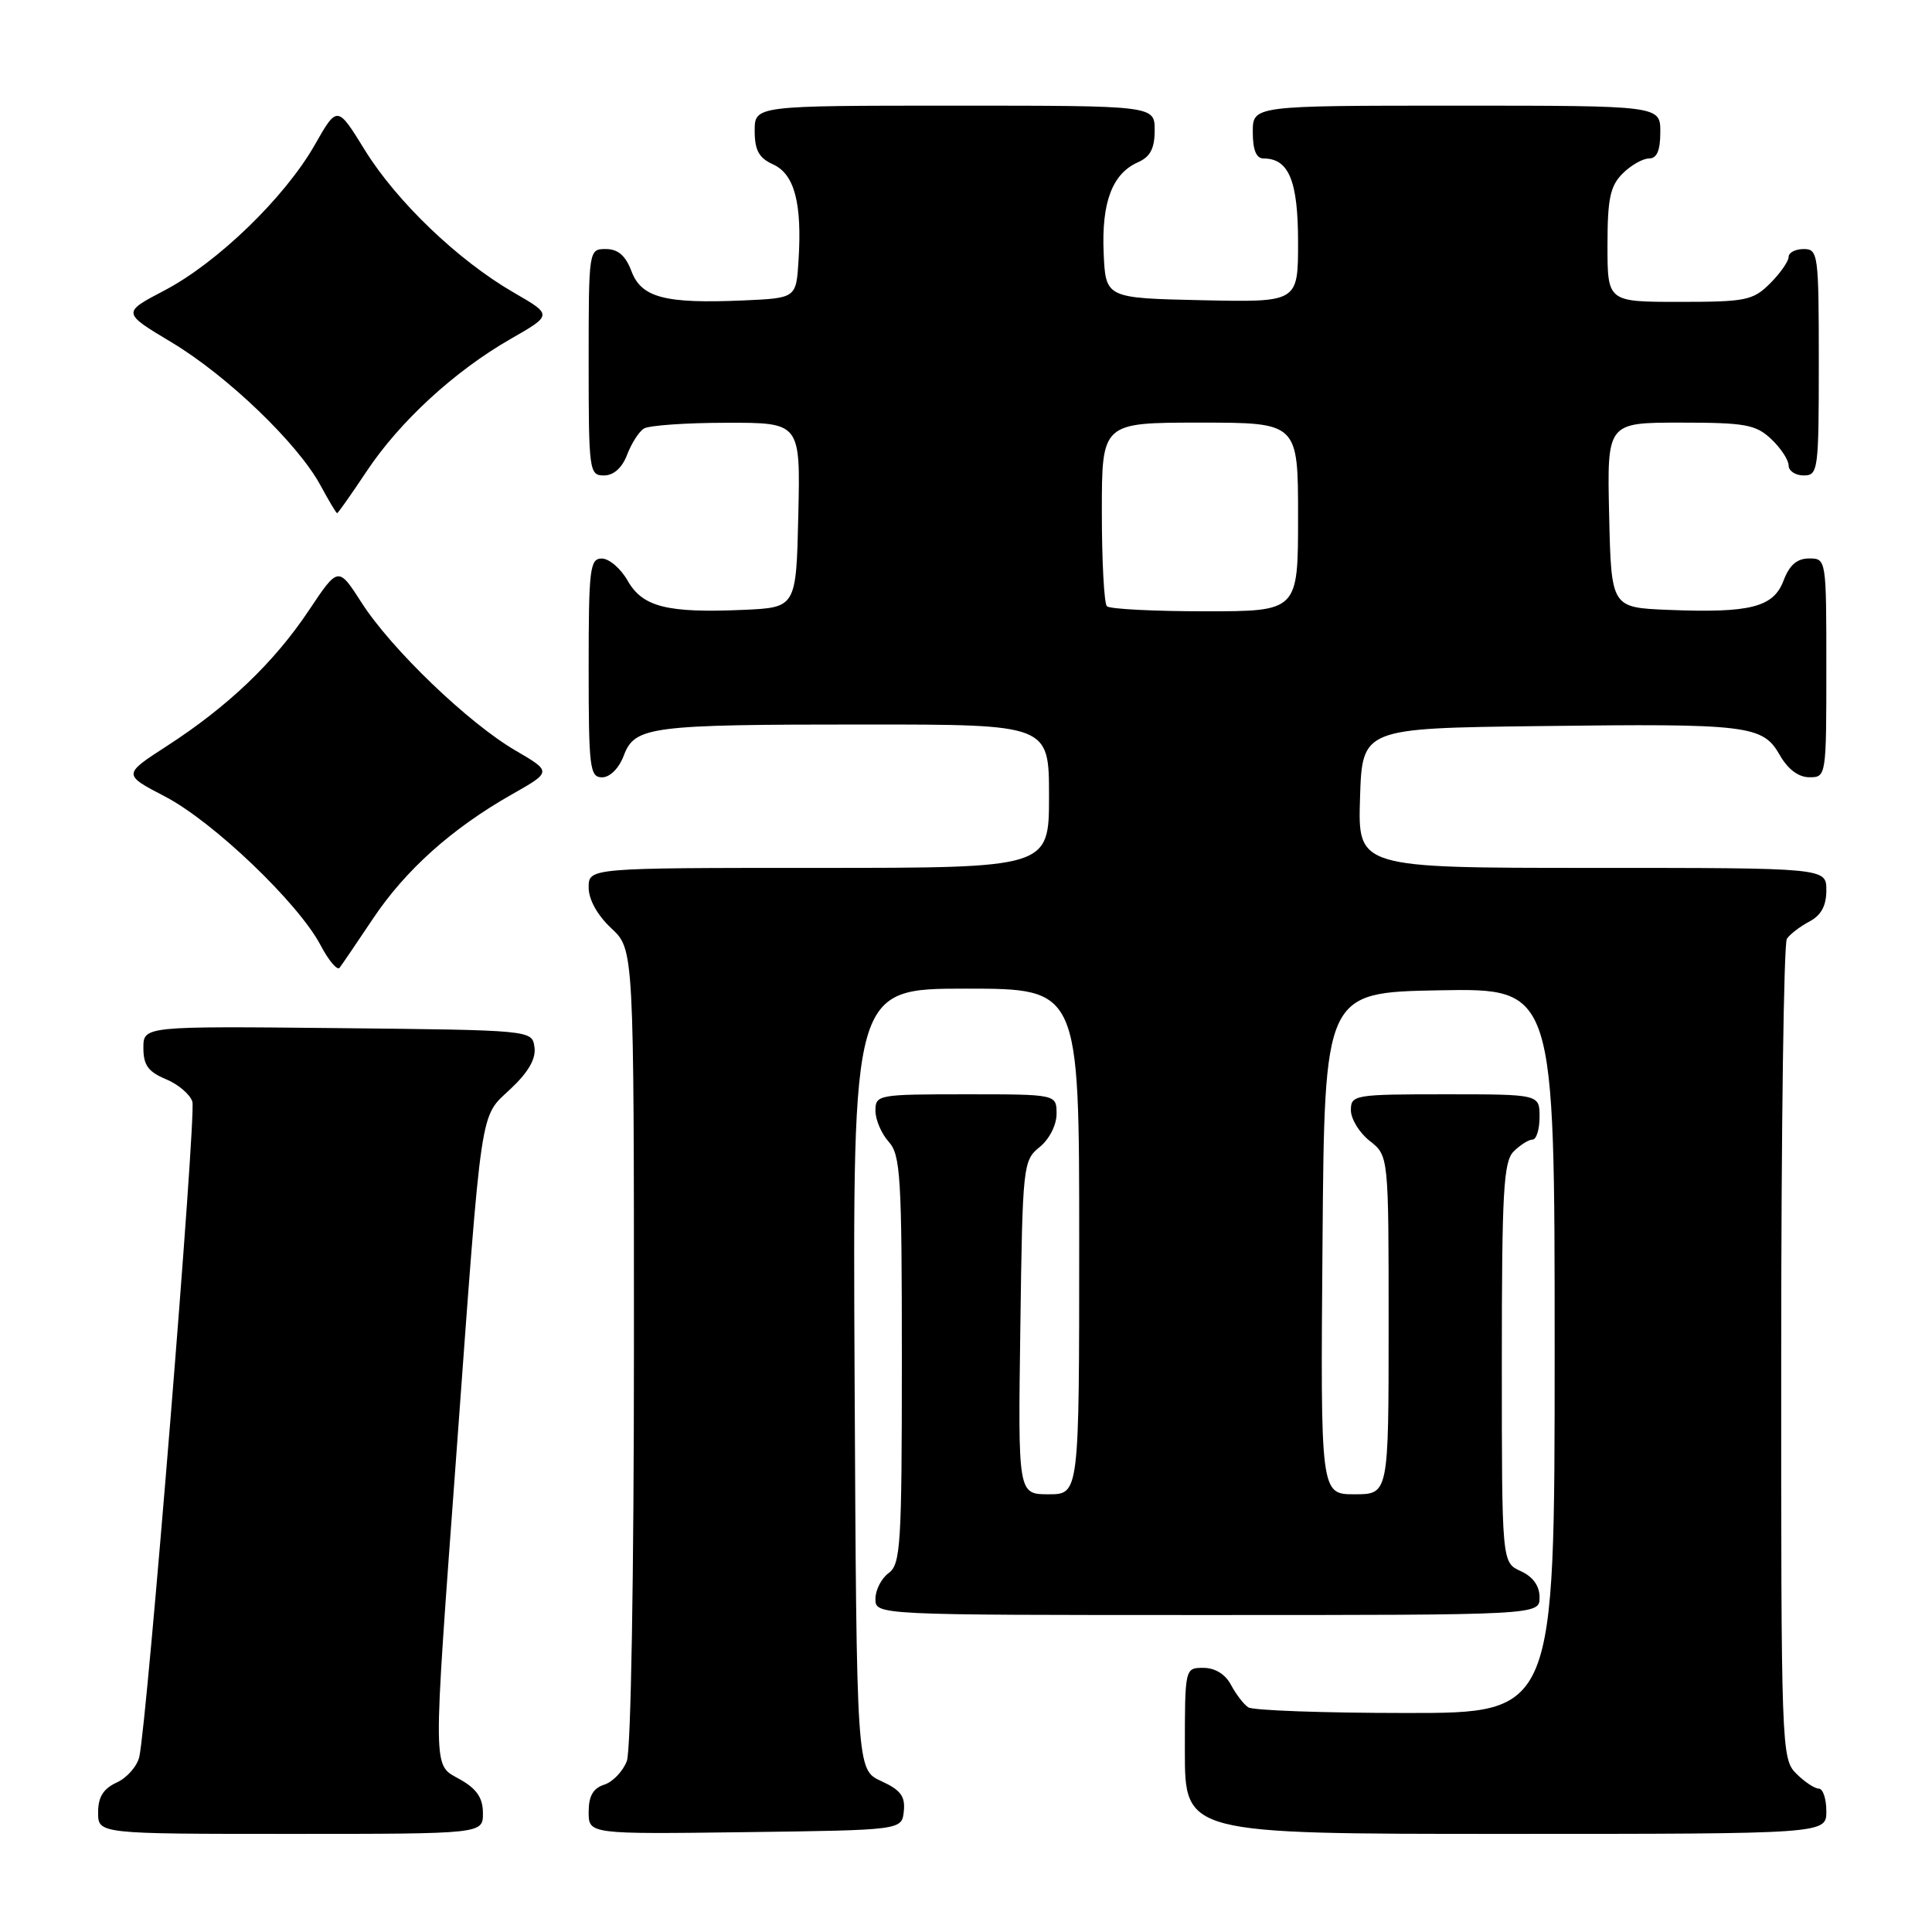 <?xml version="1.0" encoding="UTF-8" standalone="no"?>
<!DOCTYPE svg PUBLIC "-//W3C//DTD SVG 1.1//EN" "http://www.w3.org/Graphics/SVG/1.1/DTD/svg11.dtd" >
<svg xmlns="http://www.w3.org/2000/svg" xmlns:xlink="http://www.w3.org/1999/xlink" version="1.1" viewBox="0 0 256 256">
 <g >
 <path fill="currentColor"
d=" M 63.99 240.25 C 63.99 238.25 63.18 237.04 60.99 235.80 C 57.28 233.68 57.30 235.88 60.49 192.42 C 63.92 145.58 63.53 148.18 67.67 144.27 C 70.03 142.05 71.04 140.28 70.82 138.75 C 70.50 136.50 70.50 136.50 44.75 136.23 C 19.00 135.97 19.00 135.97 19.00 138.86 C 19.00 141.13 19.64 142.02 21.97 142.99 C 23.60 143.66 25.19 145.01 25.49 145.98 C 26.03 147.68 19.51 228.06 18.46 232.78 C 18.17 234.04 16.83 235.57 15.47 236.19 C 13.69 237.01 13.00 238.11 13.00 240.16 C 13.00 243.00 13.00 243.00 38.50 243.00 C 64.00 243.00 64.00 243.00 63.99 240.25 Z  M 119.76 240.00 C 119.97 238.03 119.34 237.18 116.76 236.00 C 113.50 234.50 113.50 234.50 113.24 182.75 C 112.98 131.00 112.98 131.00 127.99 131.00 C 143.00 131.00 143.00 131.00 143.00 164.50 C 143.00 198.00 143.00 198.00 138.95 198.00 C 134.89 198.00 134.89 198.00 135.20 175.91 C 135.49 154.39 135.56 153.77 137.75 152.00 C 139.04 150.96 140.00 149.07 140.00 147.59 C 140.00 145.00 140.00 145.00 128.00 145.00 C 116.35 145.00 116.00 145.06 116.00 147.17 C 116.00 148.37 116.79 150.21 117.75 151.28 C 119.33 153.02 119.50 155.90 119.50 180.18 C 119.50 204.72 119.34 207.28 117.75 208.44 C 116.79 209.14 116.00 210.68 116.00 211.86 C 116.00 214.00 116.00 214.00 160.00 214.00 C 204.00 214.00 204.00 214.00 204.00 211.66 C 204.00 210.14 203.13 208.92 201.50 208.18 C 199.00 207.04 199.00 207.04 199.00 180.59 C 199.00 157.88 199.22 153.92 200.57 152.57 C 201.44 151.71 202.56 151.00 203.07 151.00 C 203.58 151.00 204.00 149.65 204.00 148.00 C 204.00 145.00 204.00 145.00 191.50 145.00 C 179.46 145.00 179.00 145.08 179.00 147.11 C 179.00 148.26 180.12 150.10 181.50 151.18 C 184.00 153.15 184.00 153.15 184.00 175.57 C 184.00 198.00 184.00 198.00 179.49 198.00 C 174.97 198.00 174.97 198.00 175.24 164.75 C 175.50 131.50 175.50 131.50 190.75 131.22 C 206.00 130.95 206.00 130.95 206.00 178.97 C 206.00 227.00 206.00 227.00 186.25 226.98 C 175.39 226.98 166.00 226.64 165.40 226.23 C 164.79 225.83 163.77 224.49 163.11 223.25 C 162.37 221.85 161.00 221.00 159.46 221.00 C 157.00 221.00 157.00 221.00 157.00 232.00 C 157.00 243.00 157.00 243.00 199.50 243.00 C 242.00 243.00 242.00 243.00 242.00 240.00 C 242.00 238.35 241.55 237.00 241.00 237.00 C 240.45 237.00 239.10 236.10 238.00 235.00 C 236.05 233.05 236.00 231.68 236.02 179.25 C 236.02 149.69 236.36 125.00 236.77 124.40 C 237.17 123.79 238.51 122.77 239.75 122.11 C 241.31 121.29 242.00 120.02 242.00 117.96 C 242.00 115.00 242.00 115.00 210.96 115.00 C 179.92 115.00 179.92 115.00 180.21 105.75 C 180.50 96.50 180.50 96.50 204.00 96.21 C 231.73 95.86 233.57 96.09 235.83 100.05 C 236.90 101.93 238.31 102.99 239.75 102.99 C 241.98 103.00 242.00 102.87 242.00 88.50 C 242.00 74.07 241.99 74.00 239.72 74.00 C 238.11 74.00 237.11 74.87 236.33 76.93 C 234.99 80.48 231.92 81.25 221.00 80.81 C 213.50 80.50 213.50 80.50 213.22 68.25 C 212.94 56.00 212.94 56.00 222.65 56.00 C 231.25 56.00 232.64 56.25 234.69 58.17 C 235.96 59.37 237.00 60.95 237.00 61.67 C 237.00 62.40 237.90 63.00 239.00 63.00 C 240.91 63.00 241.00 62.33 241.00 48.00 C 241.00 33.67 240.91 33.00 239.00 33.00 C 237.90 33.00 237.00 33.47 237.00 34.05 C 237.00 34.62 235.90 36.20 234.55 37.55 C 232.28 39.81 231.35 40.00 222.55 40.00 C 213.00 40.00 213.00 40.00 213.00 32.50 C 213.00 26.33 213.36 24.64 215.00 23.00 C 216.10 21.90 217.68 21.00 218.50 21.00 C 219.55 21.00 220.00 19.94 220.00 17.50 C 220.00 14.00 220.00 14.00 193.00 14.00 C 166.00 14.00 166.00 14.00 166.00 17.50 C 166.00 19.87 166.46 21.00 167.43 21.00 C 170.78 21.00 172.00 23.96 172.00 32.10 C 172.00 40.06 172.00 40.06 159.25 39.78 C 146.50 39.50 146.50 39.50 146.24 33.50 C 145.95 26.80 147.39 23.01 150.77 21.51 C 152.42 20.78 153.00 19.68 153.00 17.26 C 153.00 14.00 153.00 14.00 126.50 14.00 C 100.00 14.00 100.00 14.00 100.00 17.34 C 100.00 19.91 100.56 20.94 102.45 21.79 C 105.27 23.08 106.29 26.92 105.81 34.50 C 105.50 39.50 105.50 39.50 98.50 39.81 C 88.13 40.26 84.99 39.45 83.67 35.93 C 82.89 33.87 81.89 33.00 80.28 33.00 C 78.01 33.00 78.00 33.05 78.00 48.00 C 78.00 62.39 78.08 63.00 80.02 63.00 C 81.31 63.00 82.43 62.00 83.09 60.27 C 83.66 58.77 84.66 57.20 85.31 56.79 C 85.97 56.37 90.90 56.02 96.28 56.02 C 106.06 56.00 106.06 56.00 105.78 68.25 C 105.50 80.50 105.50 80.50 98.50 80.81 C 88.41 81.25 85.15 80.43 83.17 76.95 C 82.25 75.33 80.71 74.01 79.75 74.01 C 78.16 74.00 78.00 75.35 78.00 88.50 C 78.00 101.74 78.15 103.00 79.78 103.00 C 80.82 103.00 82.01 101.81 82.64 100.15 C 84.11 96.25 86.00 96.00 114.63 96.00 C 139.00 96.00 139.00 96.00 139.00 105.50 C 139.00 115.00 139.00 115.00 108.50 115.00 C 78.00 115.00 78.00 115.00 78.00 117.60 C 78.00 119.20 79.16 121.28 81.00 123.00 C 84.00 125.80 84.00 125.80 84.00 178.34 C 84.00 208.81 83.60 231.91 83.06 233.35 C 82.54 234.71 81.19 236.12 80.06 236.48 C 78.59 236.95 78.00 237.99 78.00 240.09 C 78.00 243.04 78.00 243.04 98.75 242.77 C 119.50 242.50 119.50 242.50 119.76 240.00 Z  M 49.42 121.73 C 53.73 115.28 59.88 109.77 67.81 105.27 C 73.12 102.26 73.12 102.26 68.31 99.45 C 62.07 95.82 51.85 86.00 47.92 79.87 C 44.82 75.04 44.82 75.04 40.92 80.89 C 36.31 87.79 30.21 93.61 22.13 98.84 C 16.27 102.63 16.27 102.63 21.88 105.55 C 28.25 108.87 39.52 119.64 42.47 125.23 C 43.55 127.29 44.69 128.63 45.00 128.23 C 45.31 127.83 47.30 124.90 49.42 121.73 Z  M 48.54 62.51 C 52.95 55.86 60.24 49.16 67.68 44.90 C 73.21 41.73 73.21 41.73 68.08 38.77 C 60.71 34.51 52.57 26.72 48.34 19.88 C 44.69 13.96 44.69 13.96 41.69 19.23 C 37.73 26.17 28.81 34.81 21.80 38.48 C 16.17 41.43 16.17 41.43 22.73 45.36 C 30.10 49.77 39.51 58.81 42.48 64.34 C 43.57 66.35 44.55 68.00 44.67 68.00 C 44.79 68.00 46.53 65.53 48.54 62.51 Z  M 146.67 80.33 C 146.30 79.97 146.00 74.34 146.00 67.83 C 146.00 56.00 146.00 56.00 159.00 56.00 C 172.00 56.00 172.00 56.00 172.00 68.50 C 172.00 81.00 172.00 81.00 159.67 81.00 C 152.88 81.00 147.03 80.70 146.67 80.33 Z "/>
</g>
</svg>